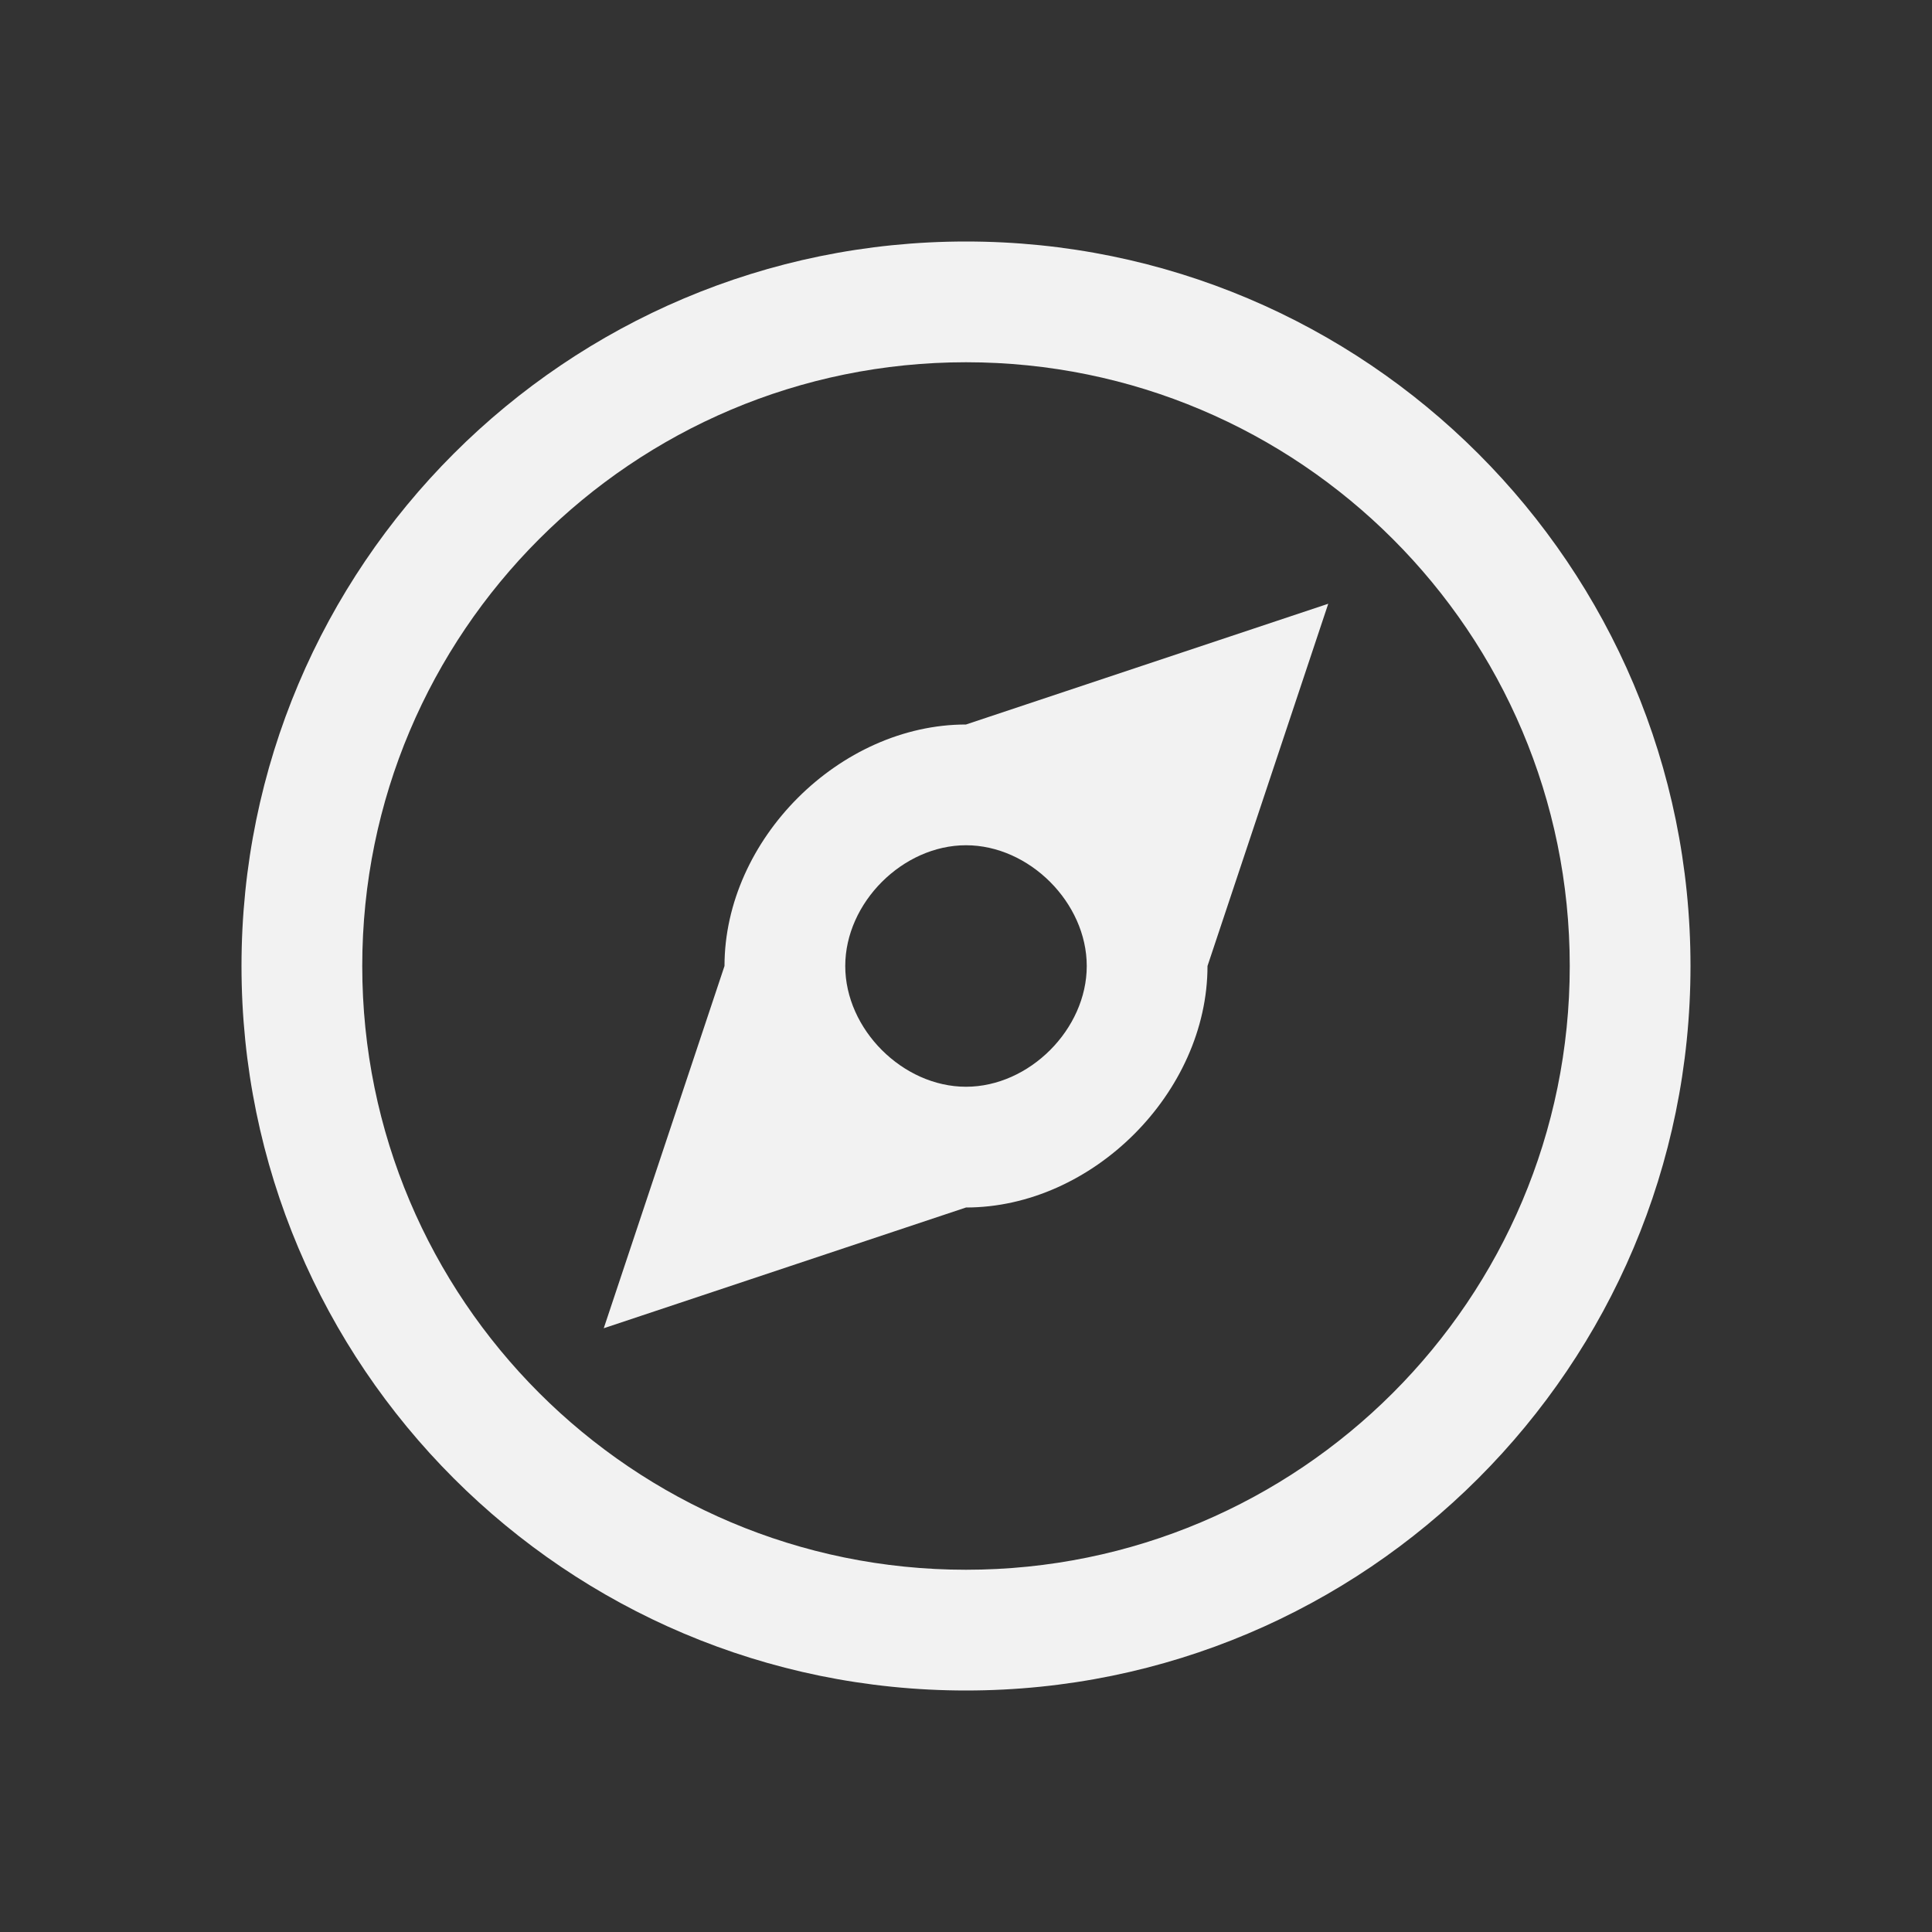 <svg xmlns="http://www.w3.org/2000/svg" viewBox="0 0 16 16">
  <rect x="0" y="0" width="16" height="16" fill="#333333" stroke="none"/>
  <defs id="defs3051">
    <style type="text/css" id="current-color-scheme">
      .ColorScheme-Text {
        color:#f2f2f2
      }
      </style>
  </defs>
 <path style="fill:currentColor;fill-opacity:1;stroke:none" 
     d="M 8 2 C 4.686 2 2 4.686 2 8 C 2 11.314 4.686 14 8 14 C 11.314 14 14 11.314 14 8 C 14 4.686 11.314 2 8 2 z M 8 3 C 10.761 3 13 5.239 13 8 C 13 10.761 10.761 13 8 13 C 5.239 13 3 10.761 3 8 C 3 5.239 5.239 3 8 3 z M 11 5 L 8 6 C 6.953 6 6 6.953 6 8 L 5 11 L 8 10 C 9.047 10 10 9.047 10 8 L 11 5 z M 8 7 C 8.524 7 9 7.476 9 8 C 9 8.524 8.524 9 8 9 C 7.476 9 7 8.524 7 8 C 7 7.476 7.476 7 8 7 z "
     class="ColorScheme-Text"
     />
</svg>
